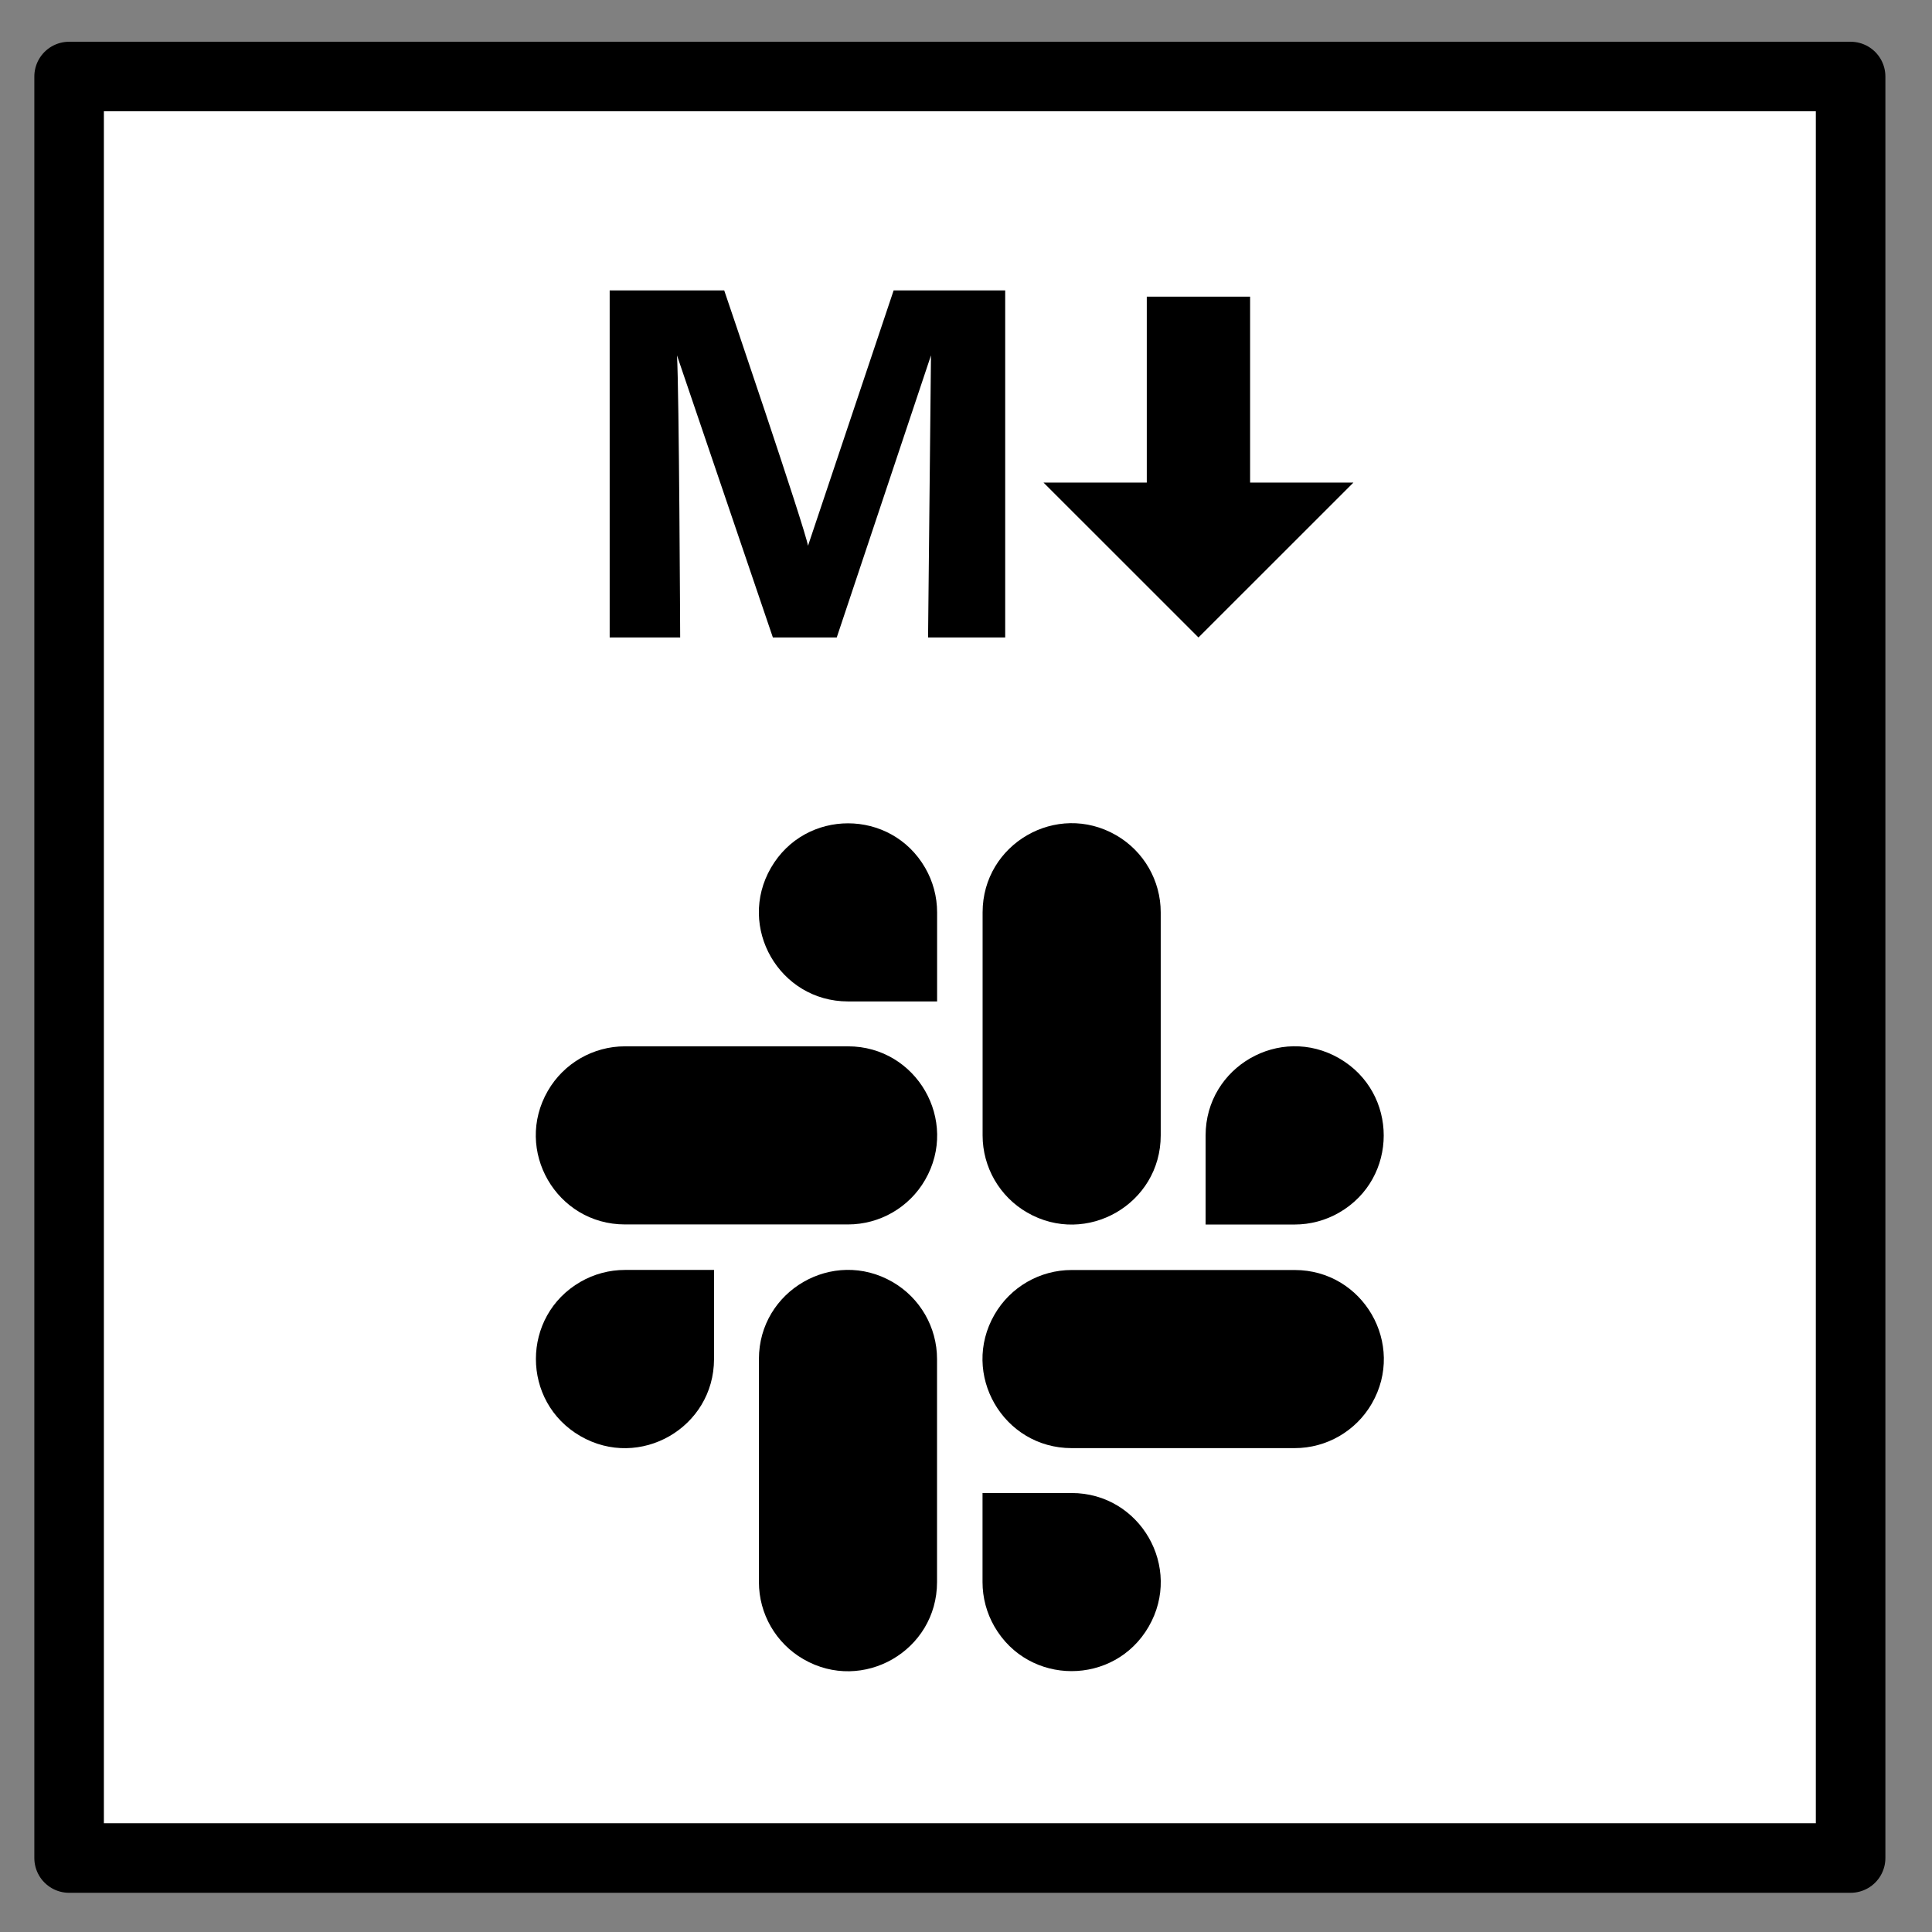 <svg xmlns="http://www.w3.org/2000/svg" viewBox="0 0 500 500" xmlns:bx="https://boxy-svg.com">
  <rect x="0" y="0" width="500" height="500" fill="#808080" stroke="none"/>
  <bx:title>ionicons-v5_logos</bx:title>
  <rect x="17.885" y="19.804" width="461.051" height="461.051" style="stroke: rgb(0, 0, 0); fill-rule: nonzero; stroke-linejoin: round; stroke-width: 18px; fill: rgb(255, 255, 255);"></rect>
  <g style="" transform="matrix(1.124, 0, 0, 1.124, -24.334, -47.133)">
    <path d="M 186.053 354.857 C 186.04 370.642 168.944 380.493 155.28 372.589 C 141.616 364.685 141.633 344.953 155.31 337.072 C 158.424 335.278 161.954 334.334 165.548 334.334 L 186.053 334.334 L 186.053 354.857 Z" style=""></path>
    <path d="M 196.389 354.857 C 196.389 339.072 213.477 329.206 227.147 337.099 C 233.492 340.761 237.4 347.531 237.4 354.857 L 237.4 406.203 C 237.4 421.989 220.312 431.855 206.642 423.962 C 200.297 420.299 196.389 413.529 196.389 406.203 L 196.389 354.857 Z" style=""></path>
    <path d="M 216.895 272.512 C 201.109 272.499 191.258 255.402 199.162 241.739 C 207.067 228.076 226.798 228.094 234.679 241.769 C 236.473 244.882 237.417 248.413 237.417 252.007 L 237.417 272.512 L 216.895 272.512 Z" style=""></path>
    <path d="M 216.895 282.848 C 232.68 282.848 242.545 299.936 234.653 313.606 C 230.99 319.95 224.22 323.859 216.895 323.859 L 165.548 323.859 C 149.763 323.859 139.897 306.771 147.79 293.101 C 151.452 286.756 158.222 282.848 165.548 282.848 L 216.895 282.848 Z" style=""></path>
    <path d="M 299.239 303.353 C 299.253 287.568 316.349 277.717 330.012 285.621 C 343.676 293.525 343.659 313.257 329.982 321.138 C 326.868 322.932 323.338 323.876 319.745 323.876 L 299.239 323.876 L 299.239 303.353 Z" style=""></path>
    <path d="M 288.904 303.353 C 288.904 319.139 271.815 329.004 258.145 321.112 C 251.801 317.449 247.892 310.679 247.892 303.353 L 247.892 252.007 C 247.892 236.221 264.98 226.351 278.651 234.248 C 284.995 237.911 288.904 244.681 288.904 252.007 L 288.904 303.353 Z" style=""></path>
    <path d="M 268.398 385.698 C 284.183 385.711 294.034 402.808 286.13 416.471 C 278.226 430.135 258.494 430.118 250.614 416.441 C 248.819 413.328 247.875 409.797 247.875 406.203 L 247.875 385.698 L 268.398 385.698 Z" style=""></path>
    <path d="M 268.398 375.362 C 252.613 375.362 242.747 358.274 250.64 344.604 C 254.303 338.26 261.072 334.351 268.398 334.351 L 319.745 334.351 C 335.53 334.351 345.395 351.439 337.503 365.11 C 333.84 371.454 327.071 375.362 319.745 375.362 L 268.398 375.362 Z" style=""></path>
  </g>
  <path d="M 231.272 75.158 L 260.145 75.158 L 260.145 164.98 L 240.181 164.98 L 240.937 91.973 L 216.547 164.98 L 200.02 164.98 L 175.203 91.973 C 175.753 100.827 176.028 164.98 176.028 164.98 L 157.783 164.98 L 157.783 75.158 L 187.426 75.158 C 187.426 75.158 208.435 136.932 209.108 141.249 L 231.272 75.158 Z M 323.527 124.888 L 323.527 76.767 L 296.786 76.767 L 296.786 124.888 L 270.058 124.888 L 310.163 164.98 L 350.269 124.888 L 323.527 124.888 Z" style=""></path>
</svg>